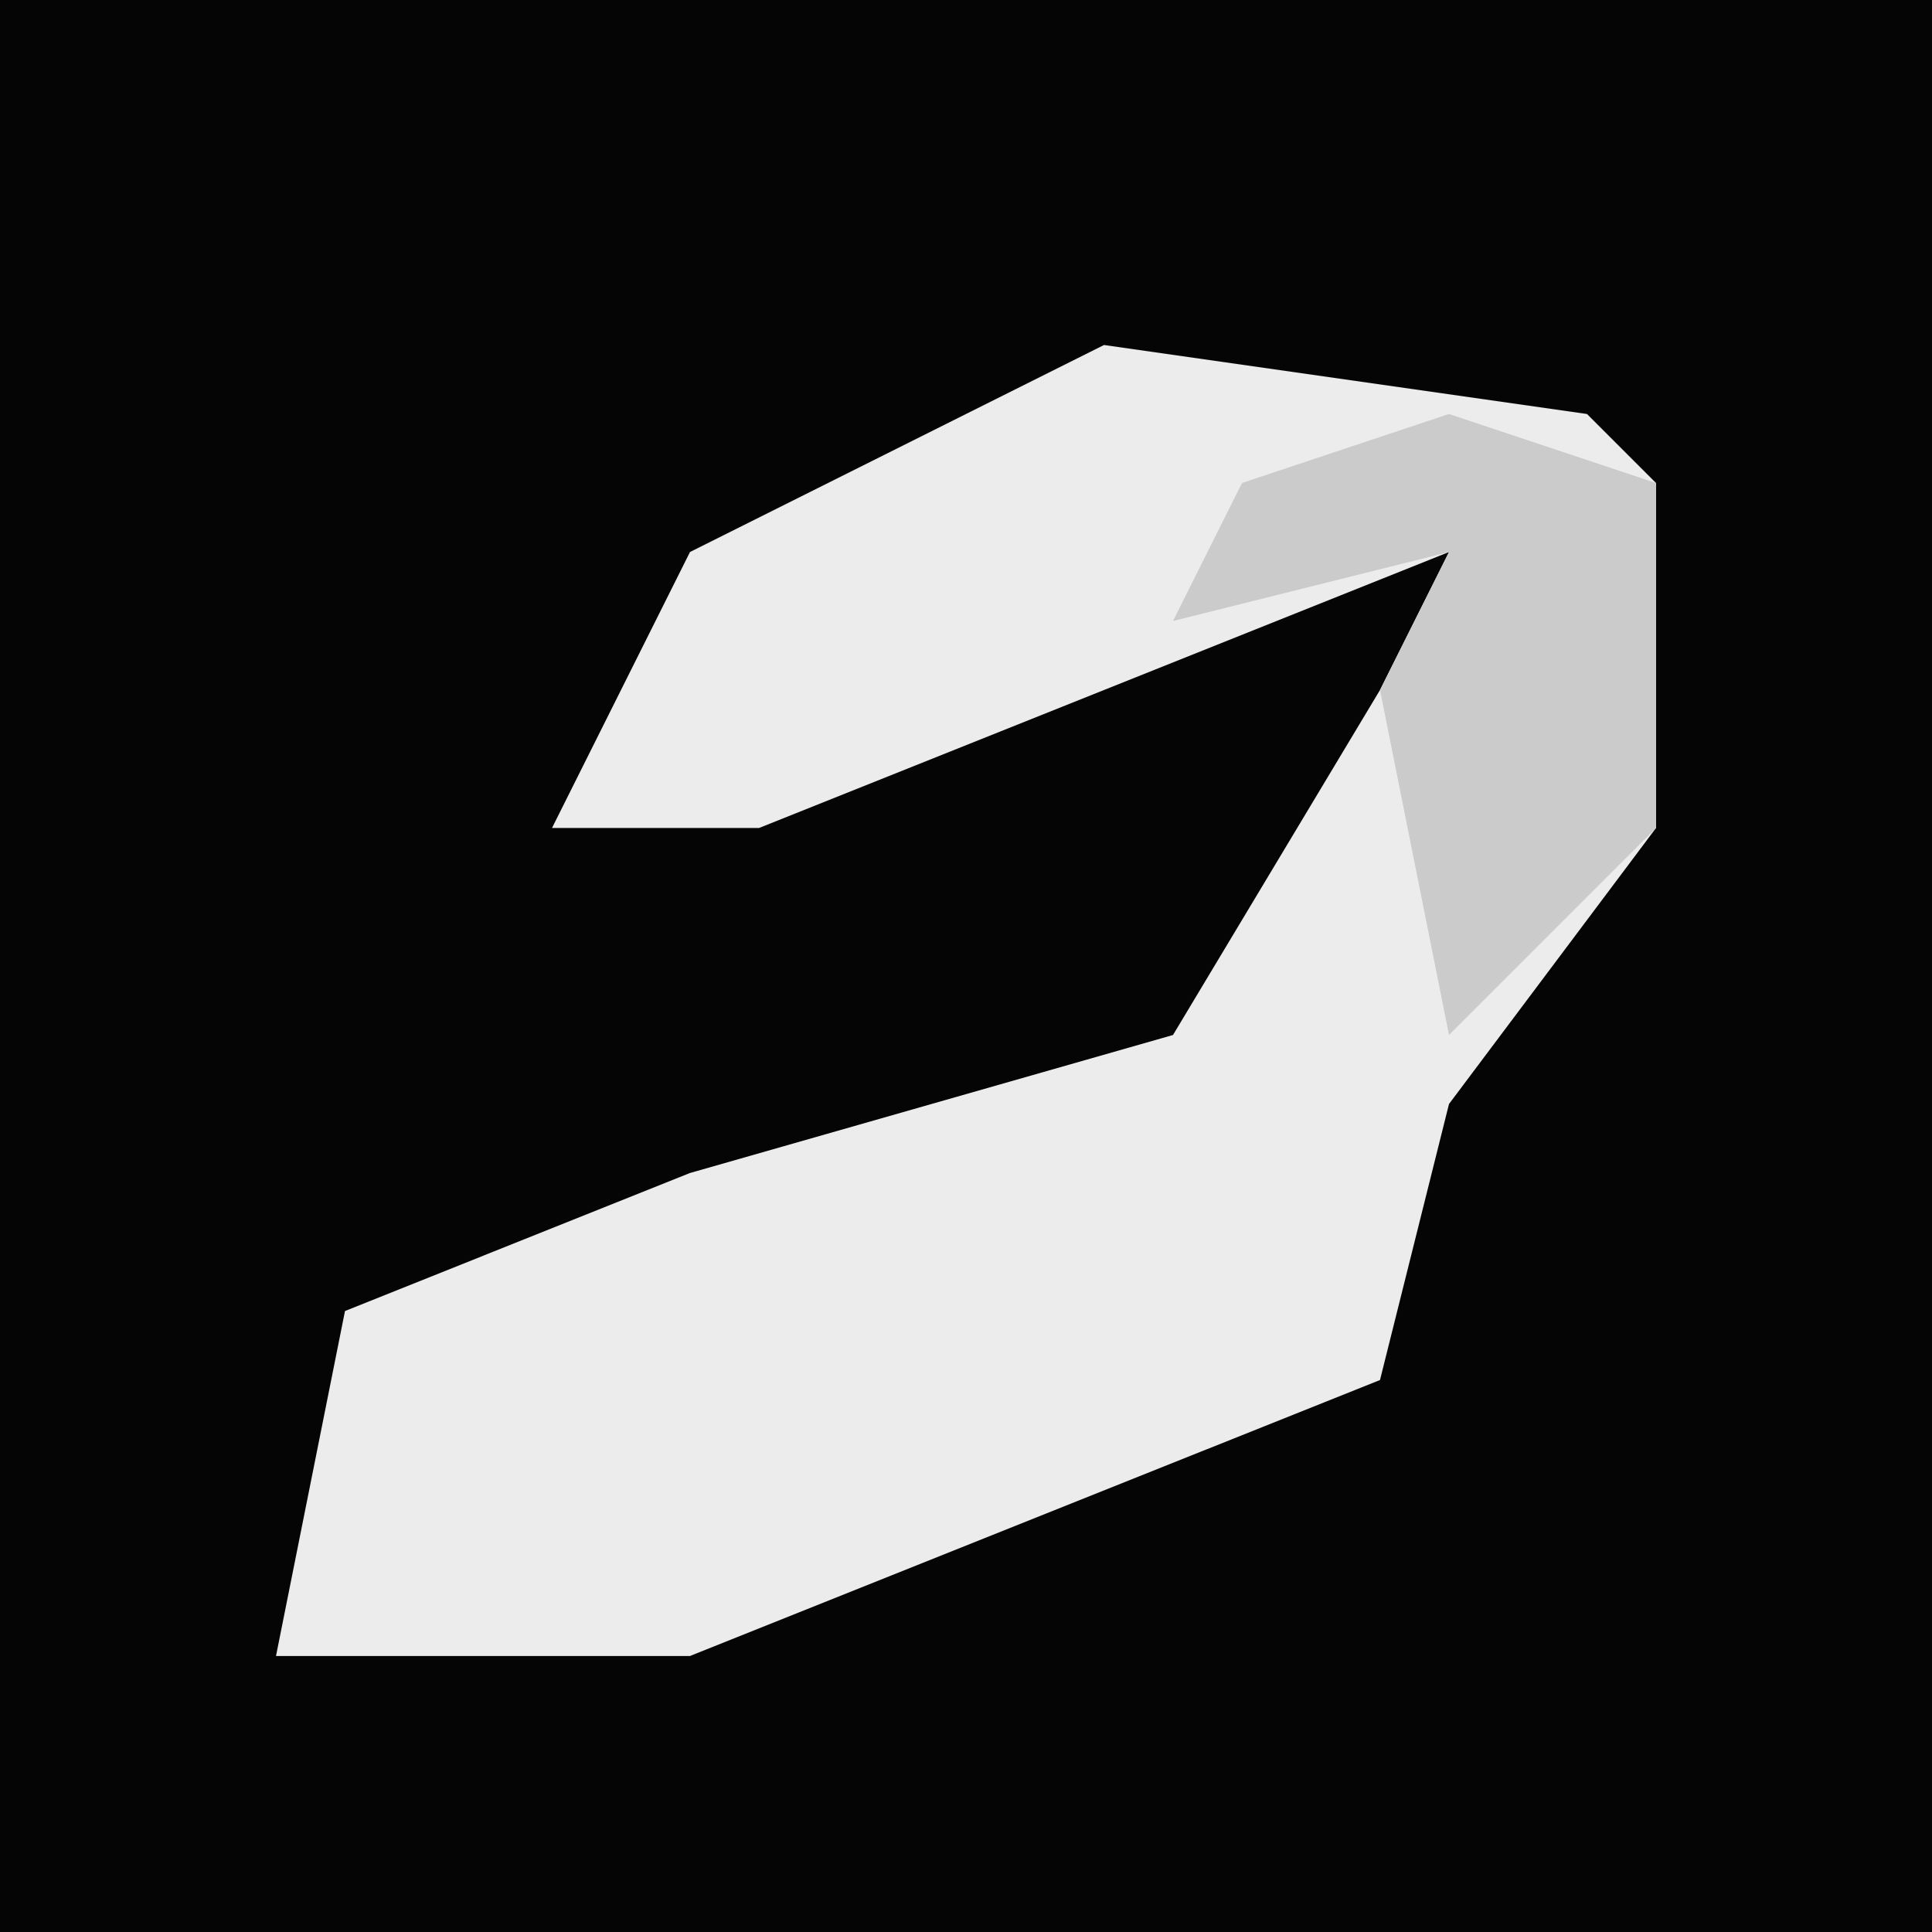 <?xml version="1.0" encoding="UTF-8"?>
<svg version="1.1" xmlns="http://www.w3.org/2000/svg" width="28" height="28">
<path d="M0,0 L28,0 L28,28 L0,28 Z " fill="#050505" transform="translate(0,0)"/>
<path d="M0,0 L7,1 L8,2 L8,7 L5,11 L4,15 L-6,19 L-12,19 L-11,14 L-6,12 L1,10 L4,5 L5,3 L-5,7 L-8,7 L-6,3 Z " fill="#ECECEC" transform="translate(16,5)"/>
<path d="M0,0 L3,1 L3,6 L0,9 L-1,4 L0,2 L-4,3 L-3,1 Z " fill="#CBCBCB" transform="translate(21,6)"/>
</svg>
